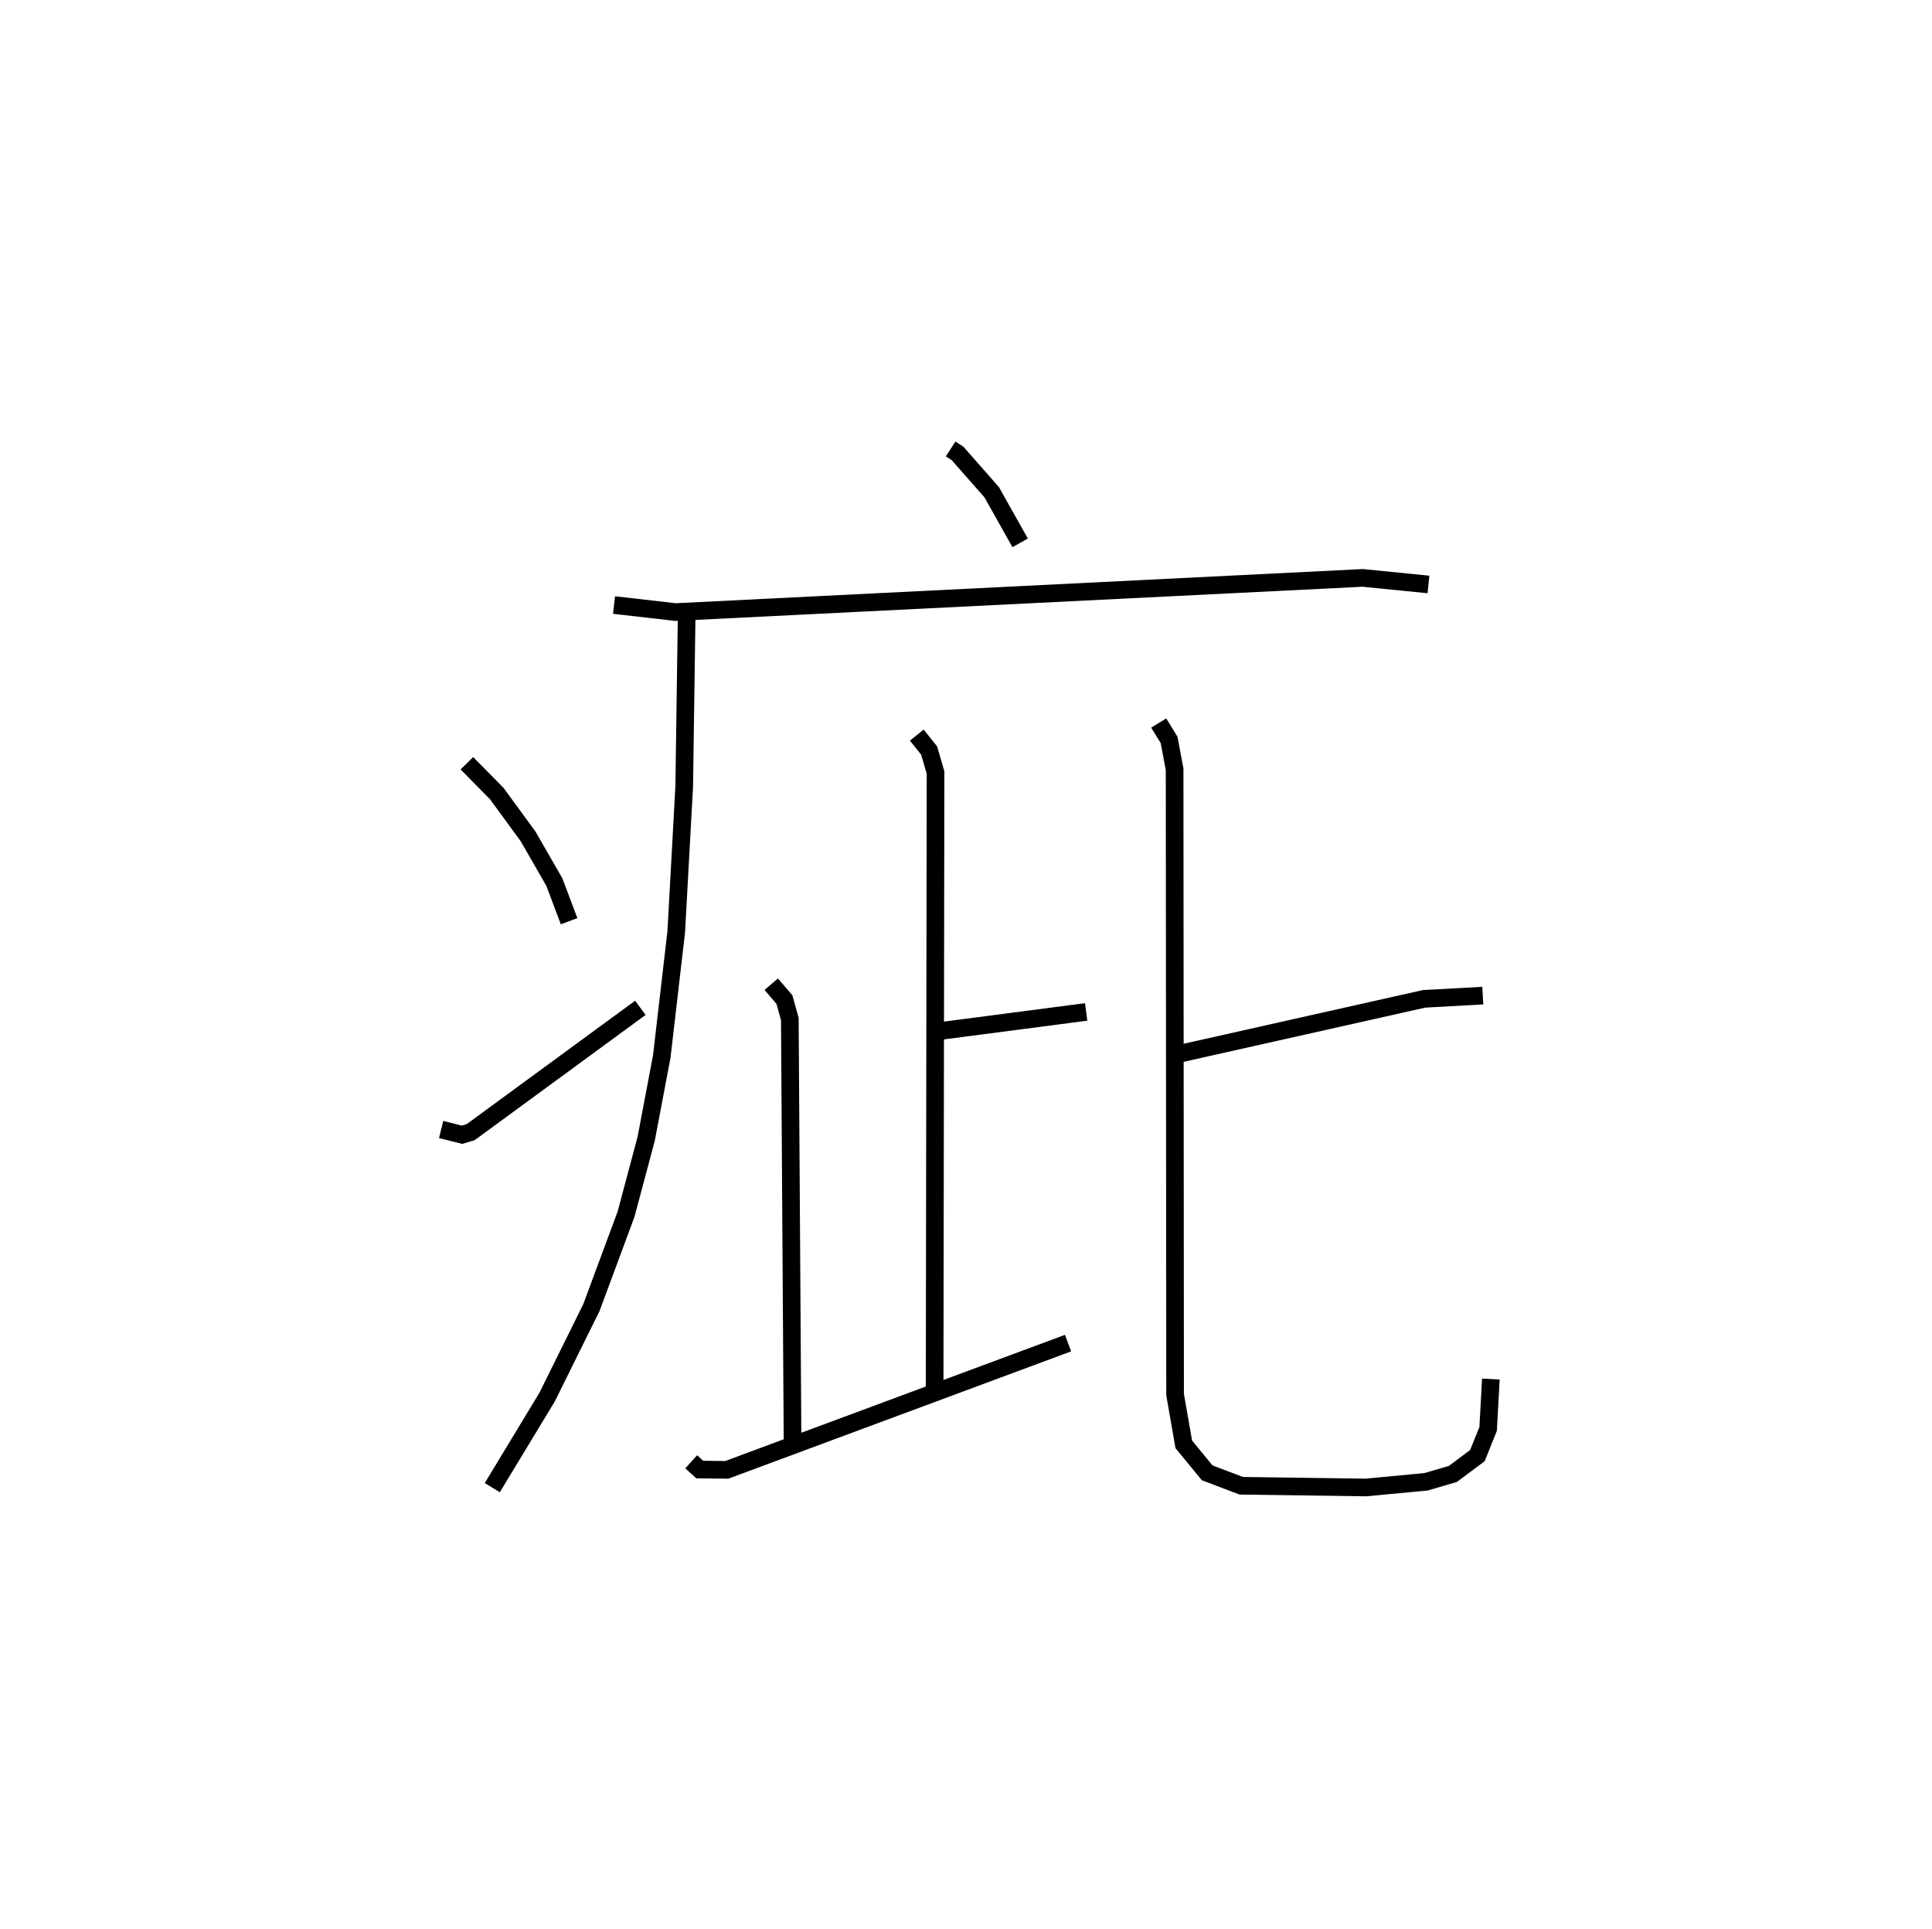 <?xml version="1.0" encoding="utf-8" ?>
<svg baseProfile="full" height="109.306" version="1.1" width="109.493" xmlns="http://www.w3.org/2000/svg" xmlns:ev="http://www.w3.org/2001/xml-events" xmlns:xlink="http://www.w3.org/1999/xlink"><defs /><rect fill="white" height="109.306" width="109.493" x="0" y="0" /><path d="M25,25 m0.0,0.0 m28.876,0.442 l0.392,0.255 1.933,2.195 l1.614,2.872 m-23.016,3.524 l3.487,0.399 38.94,-1.937 l3.729,0.372 m-42.039,1.706 l-0.139,9.734 -0.453,8.253 l-0.819,7.054 -0.885,4.672 l-1.142,4.275 -1.961,5.286 l-2.509,5.07 -3.108,5.134 m-1.44,-41.052 l1.695,1.72 1.775,2.427 l1.489,2.592 0.834,2.213 m-7.252,11.804 l1.185,0.297 0.486,-0.145 l9.619,-7.047 m16.664,1.355 l8.601,-1.123 m-9.599,-15.688 l0.7,0.873 0.363,1.25 l-0.052,35.098 m-9.259,-23.104 l0.745,0.868 0.308,1.105 l0.154,23.885 m-5.743,1.207 l0.486,0.44 1.529,0.017 l19.342,-7.183 m6.127,-16.357 l14.049,-3.152 3.328,-0.183 m-18.365,-15.447 l0.587,0.955 0.313,1.665 l0.027,35.434 0.493,2.824 l1.326,1.614 1.931,0.731 l7.061,0.098 3.41,-0.322 l1.521,-0.445 1.391,-1.038 l0.609,-1.515 0.154,-2.824 " fill="none" stroke="black" stroke-width="1" /></svg>